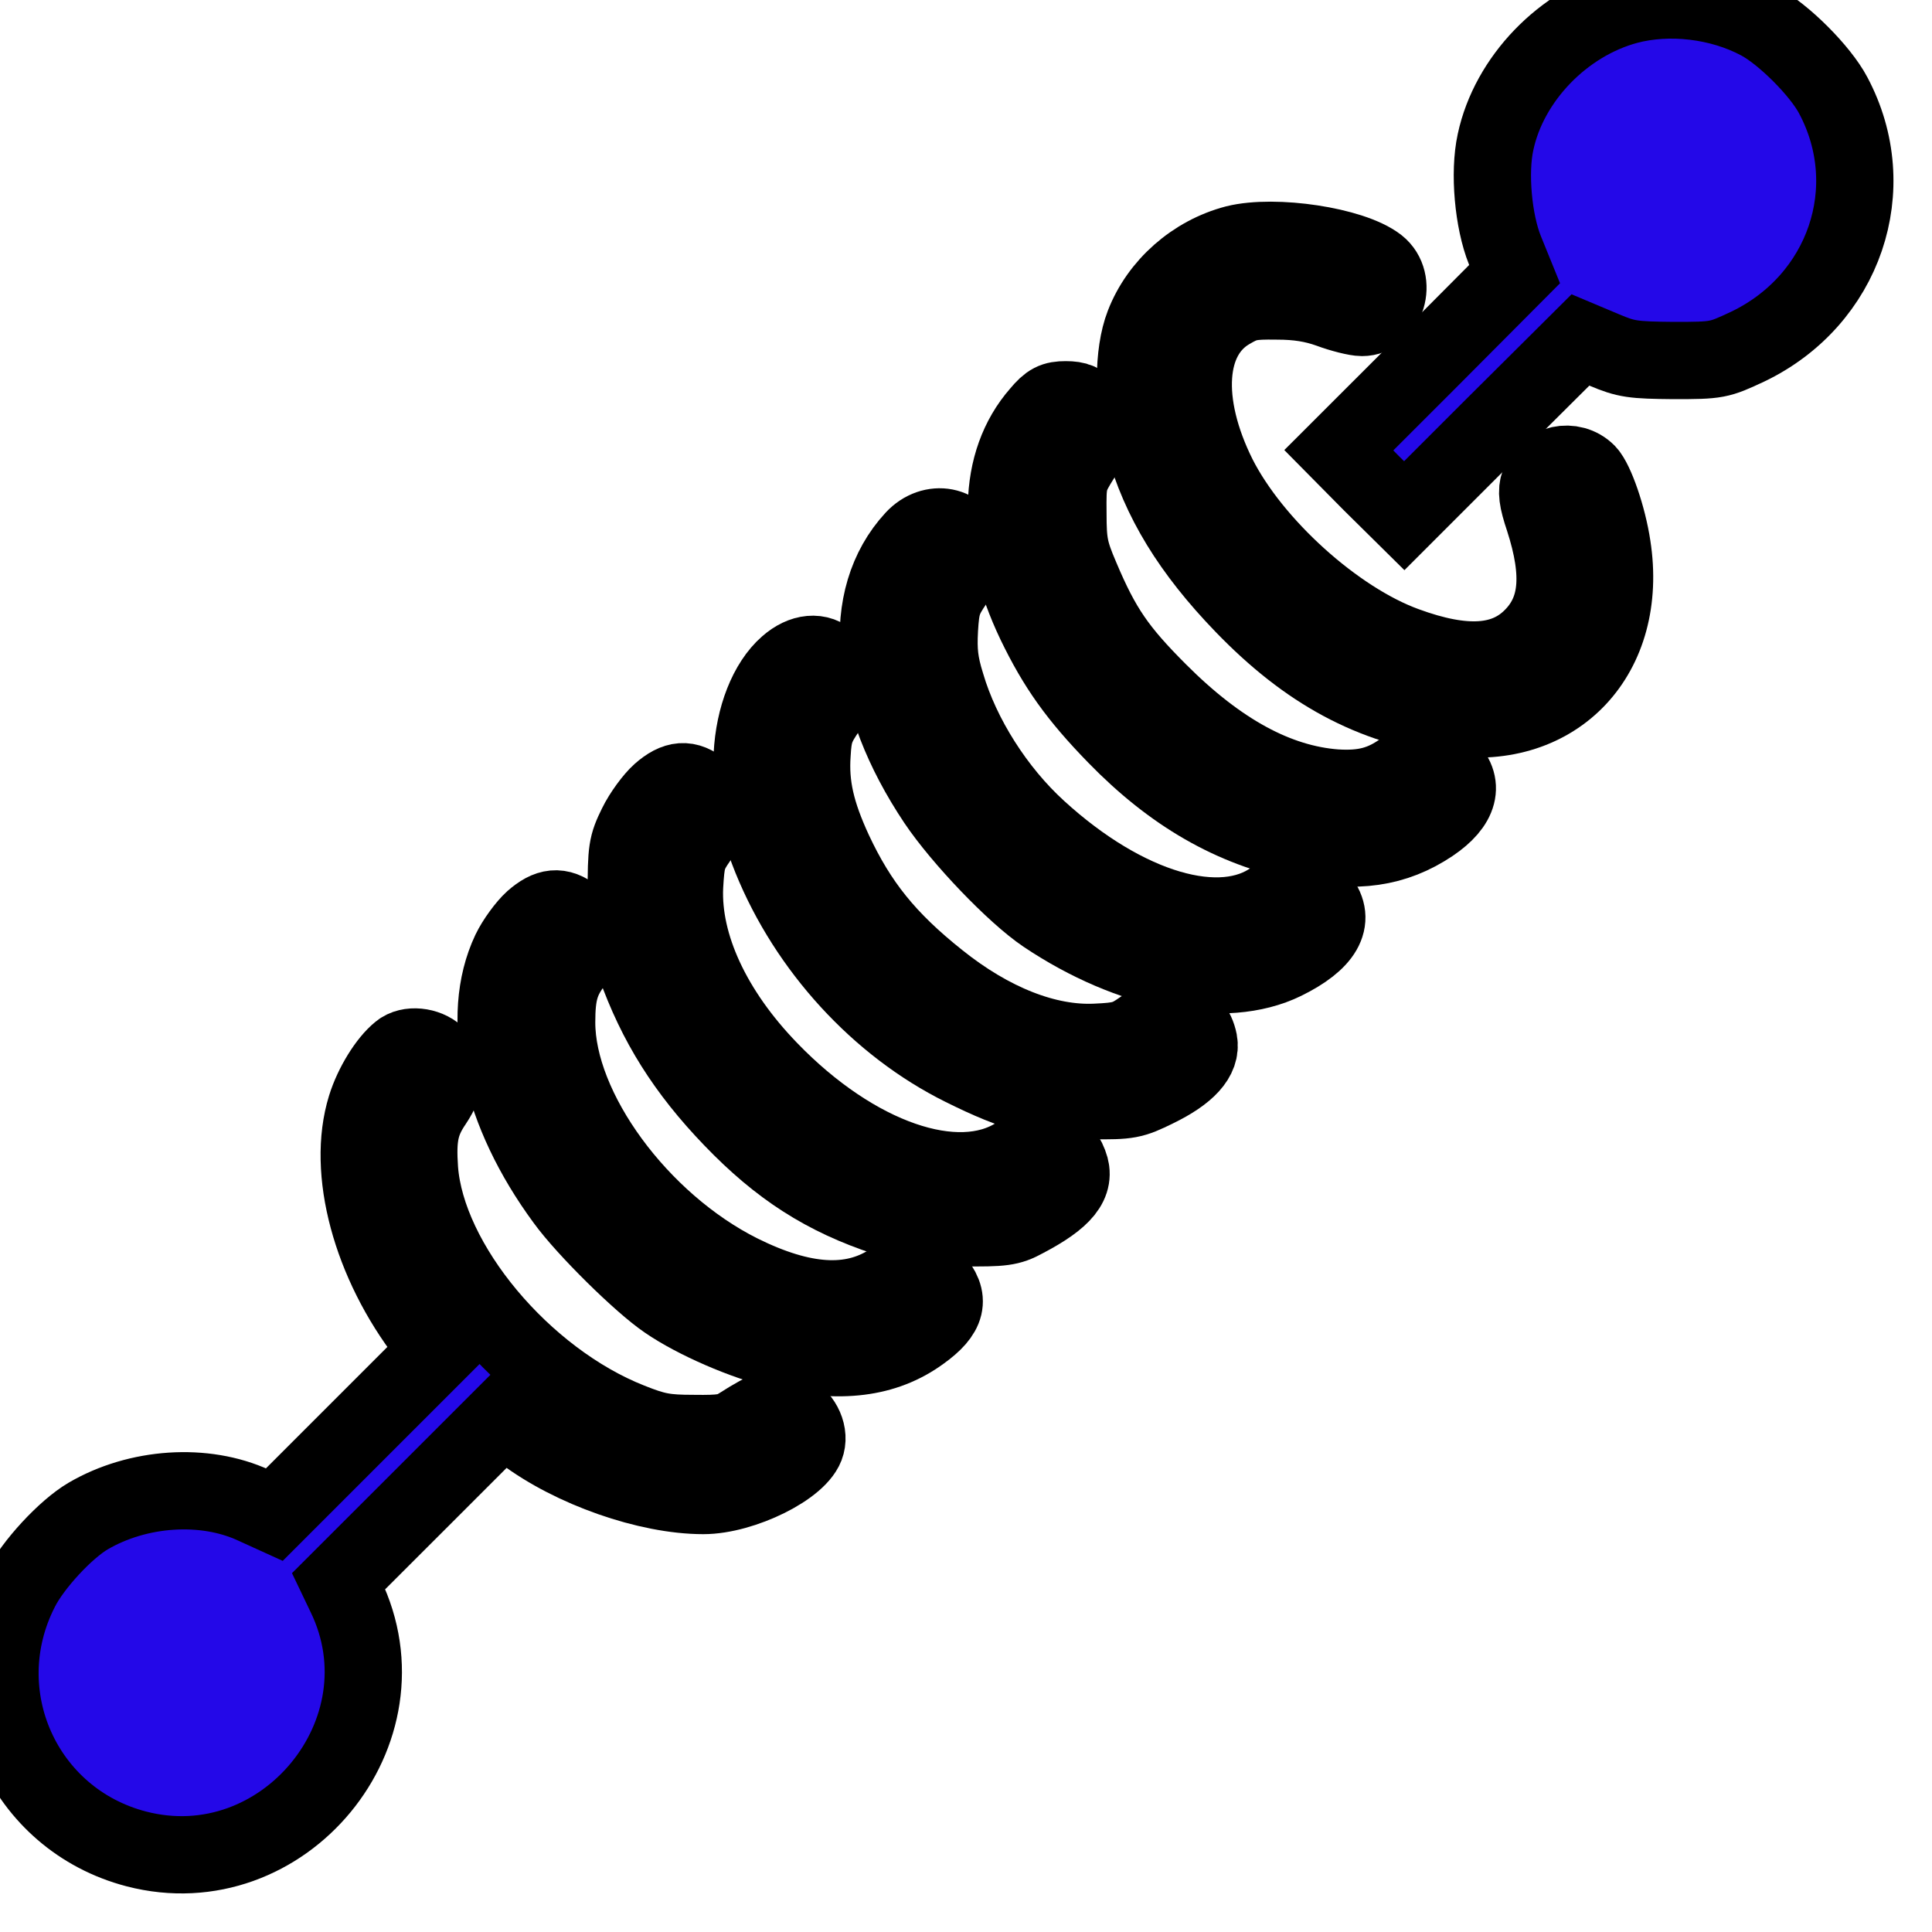<svg width="25" height="25" viewBox="0 0 25 25" fill="none" xmlns="http://www.w3.org/2000/svg">
<path d="M21.055 0.072C20.228 0.295 19.526 1.021 19.352 1.839C19.265 2.235 19.323 2.864 19.473 3.237L19.599 3.547L18.462 4.689L17.324 5.826L17.745 6.252L18.171 6.673L19.308 5.536L20.451 4.399L20.76 4.529C21.046 4.65 21.133 4.66 21.655 4.665C22.227 4.665 22.241 4.66 22.614 4.486C23.867 3.886 24.361 2.434 23.722 1.234C23.557 0.919 23.078 0.44 22.764 0.275C22.256 0.004 21.597 -0.073 21.055 0.072Z" fill="#2408E8"/>
<path d="M21.055 0.072C20.228 0.295 19.526 1.021 19.352 1.839C19.265 2.235 19.323 2.864 19.473 3.237L19.599 3.547L18.462 4.689L17.324 5.826L17.745 6.252L18.171 6.673L19.308 5.536L20.451 4.399L20.76 4.529C21.046 4.65 21.133 4.66 21.655 4.665C22.227 4.665 22.241 4.66 22.614 4.486C23.867 3.886 24.361 2.434 23.722 1.234C23.557 0.919 23.078 0.44 22.764 0.275C22.256 0.004 21.597 -0.073 21.055 0.072Z" stroke="black"/>
<path d="M15.988 3.155C15.451 3.295 14.996 3.697 14.802 4.2C14.657 4.573 14.657 5.202 14.802 5.72C15.005 6.465 15.412 7.128 16.09 7.83C16.922 8.691 17.749 9.136 18.79 9.281C20.145 9.47 21.079 8.473 20.861 7.07C20.803 6.683 20.643 6.228 20.537 6.117C20.343 5.923 20.005 5.996 19.918 6.252C19.879 6.354 19.893 6.465 19.976 6.712C20.213 7.443 20.164 7.912 19.821 8.251C19.472 8.599 18.95 8.633 18.185 8.352C17.28 8.023 16.21 7.055 15.76 6.165C15.286 5.212 15.344 4.36 15.906 4.026C16.109 3.905 16.181 3.89 16.525 3.895C16.796 3.895 16.999 3.929 17.203 4.002C17.358 4.06 17.551 4.108 17.624 4.108C17.943 4.108 18.083 3.639 17.827 3.436C17.498 3.179 16.496 3.029 15.988 3.155Z" fill="#2408E8"/>
<path d="M15.988 3.155C15.451 3.295 14.996 3.697 14.802 4.2C14.657 4.573 14.657 5.202 14.802 5.72C15.005 6.465 15.412 7.128 16.09 7.83C16.922 8.691 17.749 9.136 18.79 9.281C20.145 9.47 21.079 8.473 20.861 7.07C20.803 6.683 20.643 6.228 20.537 6.117C20.343 5.923 20.005 5.996 19.918 6.252C19.879 6.354 19.893 6.465 19.976 6.712C20.213 7.443 20.164 7.912 19.821 8.251C19.472 8.599 18.95 8.633 18.185 8.352C17.28 8.023 16.21 7.055 15.76 6.165C15.286 5.212 15.344 4.36 15.906 4.026C16.109 3.905 16.181 3.89 16.525 3.895C16.796 3.895 16.999 3.929 17.203 4.002C17.358 4.06 17.551 4.108 17.624 4.108C17.943 4.108 18.083 3.639 17.827 3.436C17.498 3.179 16.496 3.029 15.988 3.155Z" stroke="black"/>
<path d="M13.452 5.352C12.9 5.981 12.88 6.978 13.398 8.062C13.674 8.633 13.94 9.006 14.439 9.519C15.174 10.274 15.944 10.719 16.849 10.903C17.551 11.048 18.049 10.975 18.518 10.661C18.891 10.409 18.959 10.143 18.712 9.915C18.572 9.78 18.393 9.794 18.165 9.959C17.894 10.157 17.652 10.22 17.28 10.196C16.525 10.138 15.774 9.732 14.995 8.952C14.458 8.415 14.26 8.125 13.984 7.472C13.839 7.133 13.819 7.031 13.819 6.644C13.815 6.223 13.819 6.199 13.998 5.913C14.202 5.574 14.216 5.478 14.076 5.299C13.998 5.202 13.935 5.173 13.79 5.173C13.64 5.173 13.577 5.202 13.452 5.352Z" fill="#2408E8"/>
<path d="M13.452 5.352C12.9 5.981 12.88 6.978 13.398 8.062C13.674 8.633 13.94 9.006 14.439 9.519C15.174 10.274 15.944 10.719 16.849 10.903C17.551 11.048 18.049 10.975 18.518 10.661C18.891 10.409 18.959 10.143 18.712 9.915C18.572 9.78 18.393 9.794 18.165 9.959C17.894 10.157 17.652 10.22 17.28 10.196C16.525 10.138 15.774 9.732 14.995 8.952C14.458 8.415 14.26 8.125 13.984 7.472C13.839 7.133 13.819 7.031 13.819 6.644C13.815 6.223 13.819 6.199 13.998 5.913C14.202 5.574 14.216 5.478 14.076 5.299C13.998 5.202 13.935 5.173 13.79 5.173C13.64 5.173 13.577 5.202 13.452 5.352Z" stroke="black"/>
<path d="M11.827 6.973C11.12 7.738 11.231 9.044 12.117 10.37C12.436 10.845 13.128 11.57 13.525 11.837C14.629 12.577 15.848 12.814 16.618 12.437C17.131 12.185 17.29 11.909 17.077 11.638C16.947 11.474 16.7 11.469 16.487 11.629C15.805 12.132 14.566 11.769 13.433 10.733C12.891 10.24 12.441 9.533 12.243 8.86C12.156 8.58 12.141 8.425 12.156 8.144C12.175 7.825 12.199 7.752 12.359 7.52C12.509 7.307 12.538 7.23 12.509 7.109C12.441 6.789 12.064 6.717 11.827 6.973Z" fill="#2408E8"/>
<path d="M11.827 6.973C11.12 7.738 11.231 9.044 12.117 10.37C12.436 10.845 13.128 11.57 13.525 11.837C14.629 12.577 15.848 12.814 16.618 12.437C17.131 12.185 17.29 11.909 17.077 11.638C16.947 11.474 16.7 11.469 16.487 11.629C15.805 12.132 14.566 11.769 13.433 10.733C12.891 10.24 12.441 9.533 12.243 8.86C12.156 8.58 12.141 8.425 12.156 8.144C12.175 7.825 12.199 7.752 12.359 7.52C12.509 7.307 12.538 7.23 12.509 7.109C12.441 6.789 12.064 6.717 11.827 6.973Z" stroke="black"/>
<path d="M10.193 8.609C9.932 8.836 9.758 9.281 9.734 9.77C9.709 10.264 9.768 10.573 9.98 11.106C10.45 12.267 11.374 13.274 12.458 13.811C13.15 14.155 13.489 14.242 14.128 14.242C14.607 14.247 14.655 14.237 14.96 14.087C15.367 13.889 15.551 13.685 15.512 13.477C15.444 13.138 15.13 13.066 14.781 13.313C14.583 13.453 14.51 13.472 14.176 13.487C13.547 13.516 12.826 13.235 12.139 12.684C11.476 12.156 11.108 11.696 10.789 11.014C10.561 10.52 10.479 10.167 10.508 9.756C10.523 9.485 10.552 9.398 10.711 9.17C10.915 8.875 10.919 8.739 10.74 8.56C10.6 8.42 10.387 8.439 10.193 8.609Z" fill="#2408E8"/>
<path d="M10.193 8.609C9.932 8.836 9.758 9.281 9.734 9.77C9.709 10.264 9.768 10.573 9.98 11.106C10.45 12.267 11.374 13.274 12.458 13.811C13.15 14.155 13.489 14.242 14.128 14.242C14.607 14.247 14.655 14.237 14.96 14.087C15.367 13.889 15.551 13.685 15.512 13.477C15.444 13.138 15.13 13.066 14.781 13.313C14.583 13.453 14.51 13.472 14.176 13.487C13.547 13.516 12.826 13.235 12.139 12.684C11.476 12.156 11.108 11.696 10.789 11.014C10.561 10.52 10.479 10.167 10.508 9.756C10.523 9.485 10.552 9.398 10.711 9.17C10.915 8.875 10.919 8.739 10.74 8.56C10.6 8.42 10.387 8.439 10.193 8.609Z" stroke="black"/>
<path d="M8.544 10.259C8.452 10.341 8.312 10.53 8.239 10.68C8.113 10.937 8.104 10.995 8.104 11.561C8.104 12.069 8.123 12.214 8.22 12.48C8.491 13.245 8.873 13.85 9.473 14.474C10.092 15.118 10.673 15.49 11.467 15.752C11.82 15.868 11.956 15.887 12.459 15.887C12.977 15.892 13.064 15.882 13.258 15.776C13.766 15.51 13.93 15.306 13.833 15.06C13.722 14.769 13.495 14.731 13.156 14.953C12.382 15.447 11.06 14.987 9.957 13.845C9.221 13.085 8.825 12.229 8.858 11.474C8.878 11.125 8.892 11.062 9.042 10.849C9.246 10.559 9.255 10.38 9.076 10.22C8.897 10.07 8.747 10.08 8.544 10.259Z" fill="#2408E8"/>
<path d="M8.544 10.259C8.452 10.341 8.312 10.53 8.239 10.68C8.113 10.937 8.104 10.995 8.104 11.561C8.104 12.069 8.123 12.214 8.22 12.48C8.491 13.245 8.873 13.85 9.473 14.474C10.092 15.118 10.673 15.49 11.467 15.752C11.82 15.868 11.956 15.887 12.459 15.887C12.977 15.892 13.064 15.882 13.258 15.776C13.766 15.51 13.93 15.306 13.833 15.06C13.722 14.769 13.495 14.731 13.156 14.953C12.382 15.447 11.06 14.987 9.957 13.845C9.221 13.085 8.825 12.229 8.858 11.474C8.878 11.125 8.892 11.062 9.042 10.849C9.246 10.559 9.255 10.38 9.076 10.22C8.897 10.07 8.747 10.08 8.544 10.259Z" stroke="black"/>
<path d="M6.898 11.904C6.806 11.987 6.67 12.171 6.603 12.311C6.201 13.163 6.472 14.392 7.309 15.529C7.58 15.902 8.297 16.608 8.626 16.831C8.998 17.087 9.627 17.358 10.092 17.47C10.866 17.654 11.452 17.581 11.916 17.242C12.26 16.995 12.304 16.807 12.081 16.555C11.945 16.41 11.786 16.419 11.515 16.594C11.016 16.913 10.387 16.874 9.579 16.473C8.272 15.819 7.203 14.358 7.203 13.23C7.203 12.853 7.251 12.679 7.43 12.446C7.59 12.233 7.585 11.987 7.421 11.856C7.242 11.716 7.096 11.73 6.898 11.904Z" fill="#2408E8"/>
<path d="M6.898 11.904C6.806 11.987 6.67 12.171 6.603 12.311C6.201 13.163 6.472 14.392 7.309 15.529C7.58 15.902 8.297 16.608 8.626 16.831C8.998 17.087 9.627 17.358 10.092 17.47C10.866 17.654 11.452 17.581 11.916 17.242C12.26 16.995 12.304 16.807 12.081 16.555C11.945 16.41 11.786 16.419 11.515 16.594C11.016 16.913 10.387 16.874 9.579 16.473C8.272 15.819 7.203 14.358 7.203 13.23C7.203 12.853 7.251 12.679 7.43 12.446C7.59 12.233 7.585 11.987 7.421 11.856C7.242 11.716 7.096 11.73 6.898 11.904Z" stroke="black"/>
<path d="M5.176 13.608C5.012 13.739 4.823 14.043 4.736 14.324C4.479 15.152 4.799 16.342 5.529 17.286L5.675 17.474L4.615 18.534L3.55 19.599L3.284 19.478C2.645 19.183 1.784 19.241 1.14 19.618C0.85 19.788 0.424 20.247 0.264 20.567C-0.428 21.922 0.298 23.543 1.764 23.925C3.666 24.419 5.326 22.406 4.47 20.644L4.382 20.46L5.447 19.396L6.507 18.336L6.773 18.534C7.402 19.009 8.385 19.352 9.101 19.352C9.609 19.352 10.359 18.98 10.432 18.689C10.475 18.525 10.369 18.331 10.199 18.249C10.054 18.181 9.928 18.225 9.58 18.447C9.435 18.539 9.348 18.554 8.975 18.549C8.602 18.549 8.481 18.525 8.152 18.394C6.768 17.847 5.52 16.352 5.428 15.132C5.399 14.711 5.437 14.523 5.612 14.266C5.786 14.005 5.8 13.797 5.646 13.651C5.52 13.535 5.292 13.511 5.176 13.608Z" fill="#2408E8"/>
<path d="M5.176 13.608C5.012 13.739 4.823 14.043 4.736 14.324C4.479 15.152 4.799 16.342 5.529 17.286L5.675 17.474L4.615 18.534L3.55 19.599L3.284 19.478C2.645 19.183 1.784 19.241 1.14 19.618C0.85 19.788 0.424 20.247 0.264 20.567C-0.428 21.922 0.298 23.543 1.764 23.925C3.666 24.419 5.326 22.406 4.47 20.644L4.382 20.46L5.447 19.396L6.507 18.336L6.773 18.534C7.402 19.009 8.385 19.352 9.101 19.352C9.609 19.352 10.359 18.98 10.432 18.689C10.475 18.525 10.369 18.331 10.199 18.249C10.054 18.181 9.928 18.225 9.58 18.447C9.435 18.539 9.348 18.554 8.975 18.549C8.602 18.549 8.481 18.525 8.152 18.394C6.768 17.847 5.52 16.352 5.428 15.132C5.399 14.711 5.437 14.523 5.612 14.266C5.786 14.005 5.8 13.797 5.646 13.651C5.52 13.535 5.292 13.511 5.176 13.608Z" stroke="black"/>
</svg>
